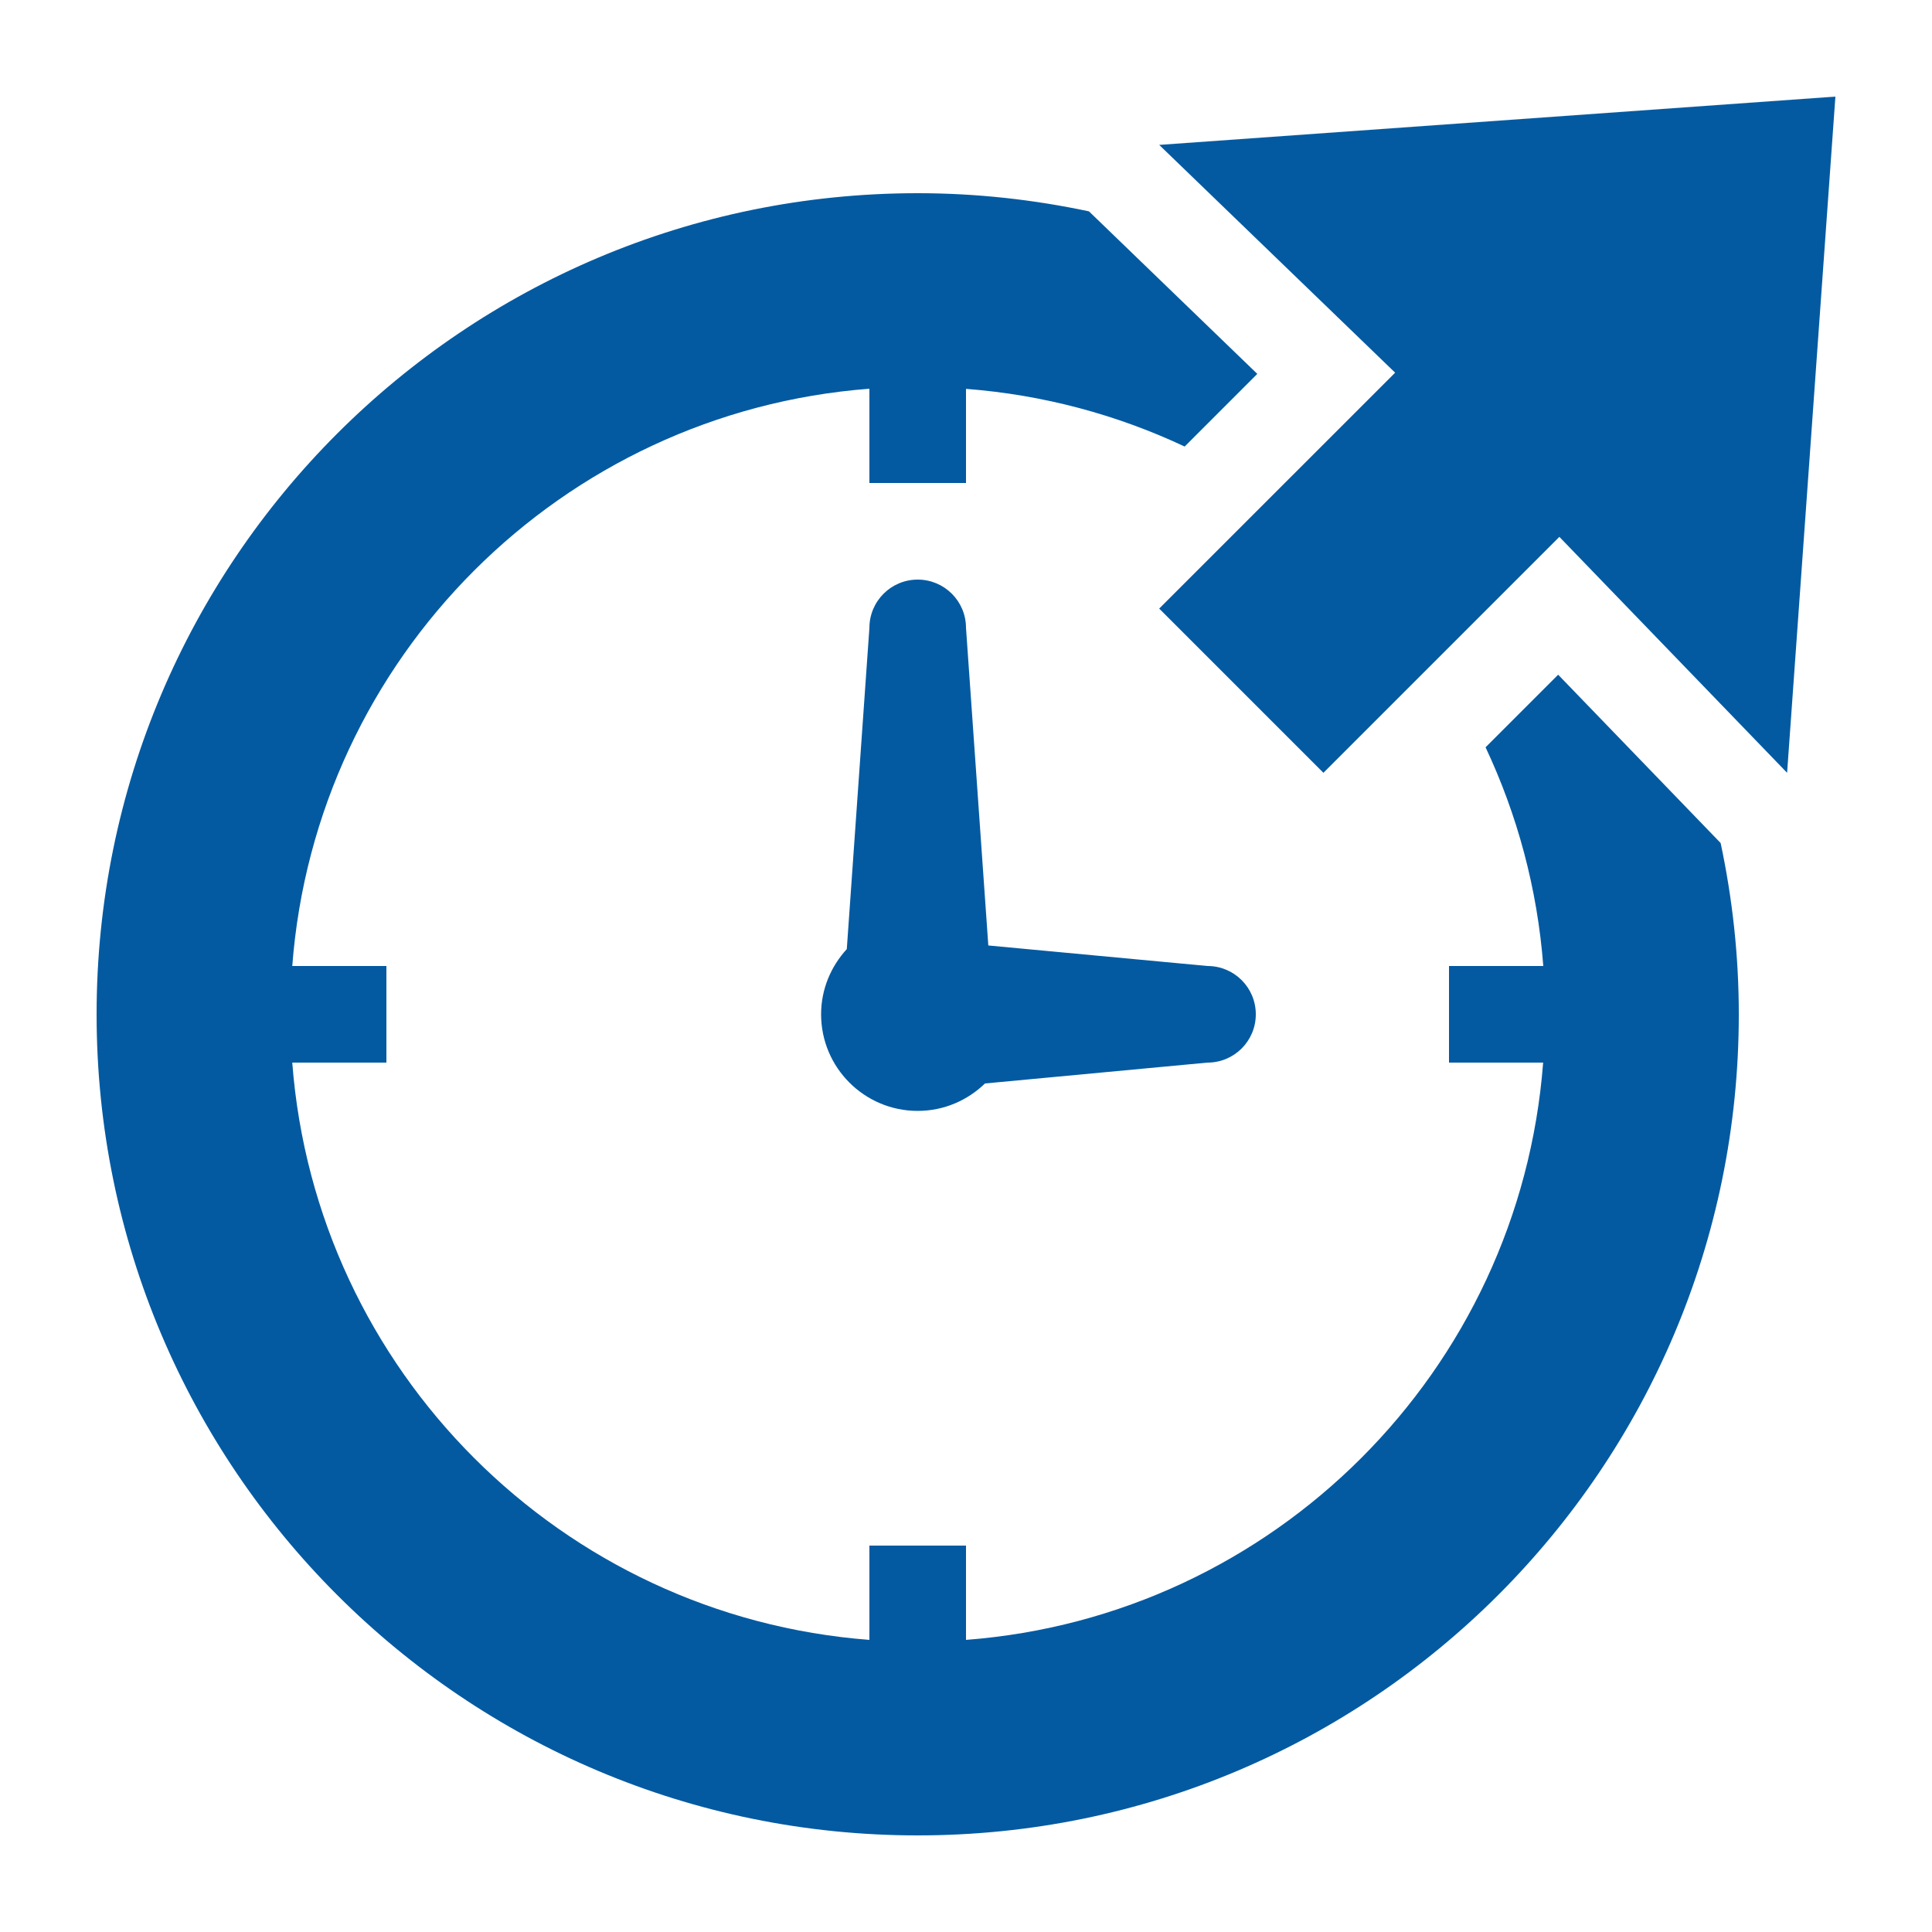 <svg xmlns="http://www.w3.org/2000/svg" xmlns:xlink="http://www.w3.org/1999/xlink" version="1.1"  x="0px" y="0px" width="32" height="32" viewBox="0 0 40 40" enable-background="new 0 0 40 40" xml:space="preserve" style="fill: rgb(3, 90, 161);" viewbox="0 0 32 32">
<g id="555334264_Shape_5_xA0_Clipping_Path_1_">
	<g>
		<path d="M32.26,13.969l-1.503,1.503c0.655,1.392,1.072,2.918,1.195,4.528H30v2h1.949C31.463,28.38,26.379,33.465,20,33.952V32h-2    v1.952C11.621,33.465,6.537,28.38,6.051,22H8v-2H6.051C6.537,13.62,11.621,8.535,18,8.048V10h2V8.051    c1.609,0.123,3.136,0.54,4.527,1.194l1.504-1.504l-3.485-3.365C21.401,4.133,20.217,4,19,4C9.611,4,2,11.611,2,21s7.611,17,17,17    s17-7.611,17-17c0-1.217-0.133-2.402-0.376-3.546L32.26,13.969z M19,12c-0.552,0-1,0.447-1,1l-0.468,6.65    C17.205,20.007,17,20.478,17,21c0,1.104,0.896,2,2,2c0.542,0,1.032-0.218,1.393-0.568L25,22c0.553,0,1-0.447,1-1s-0.447-1-1-1    l-4.538-0.425L20,13C20,12.447,19.552,12,19,12z M24,3l4.885,4.716L24,12.6l3.4,3.4l4.885-4.885L37,16l1-14L24,3z" style="fill: rgb(3, 90, 161);"></path>
	</g>
</g>
</svg>